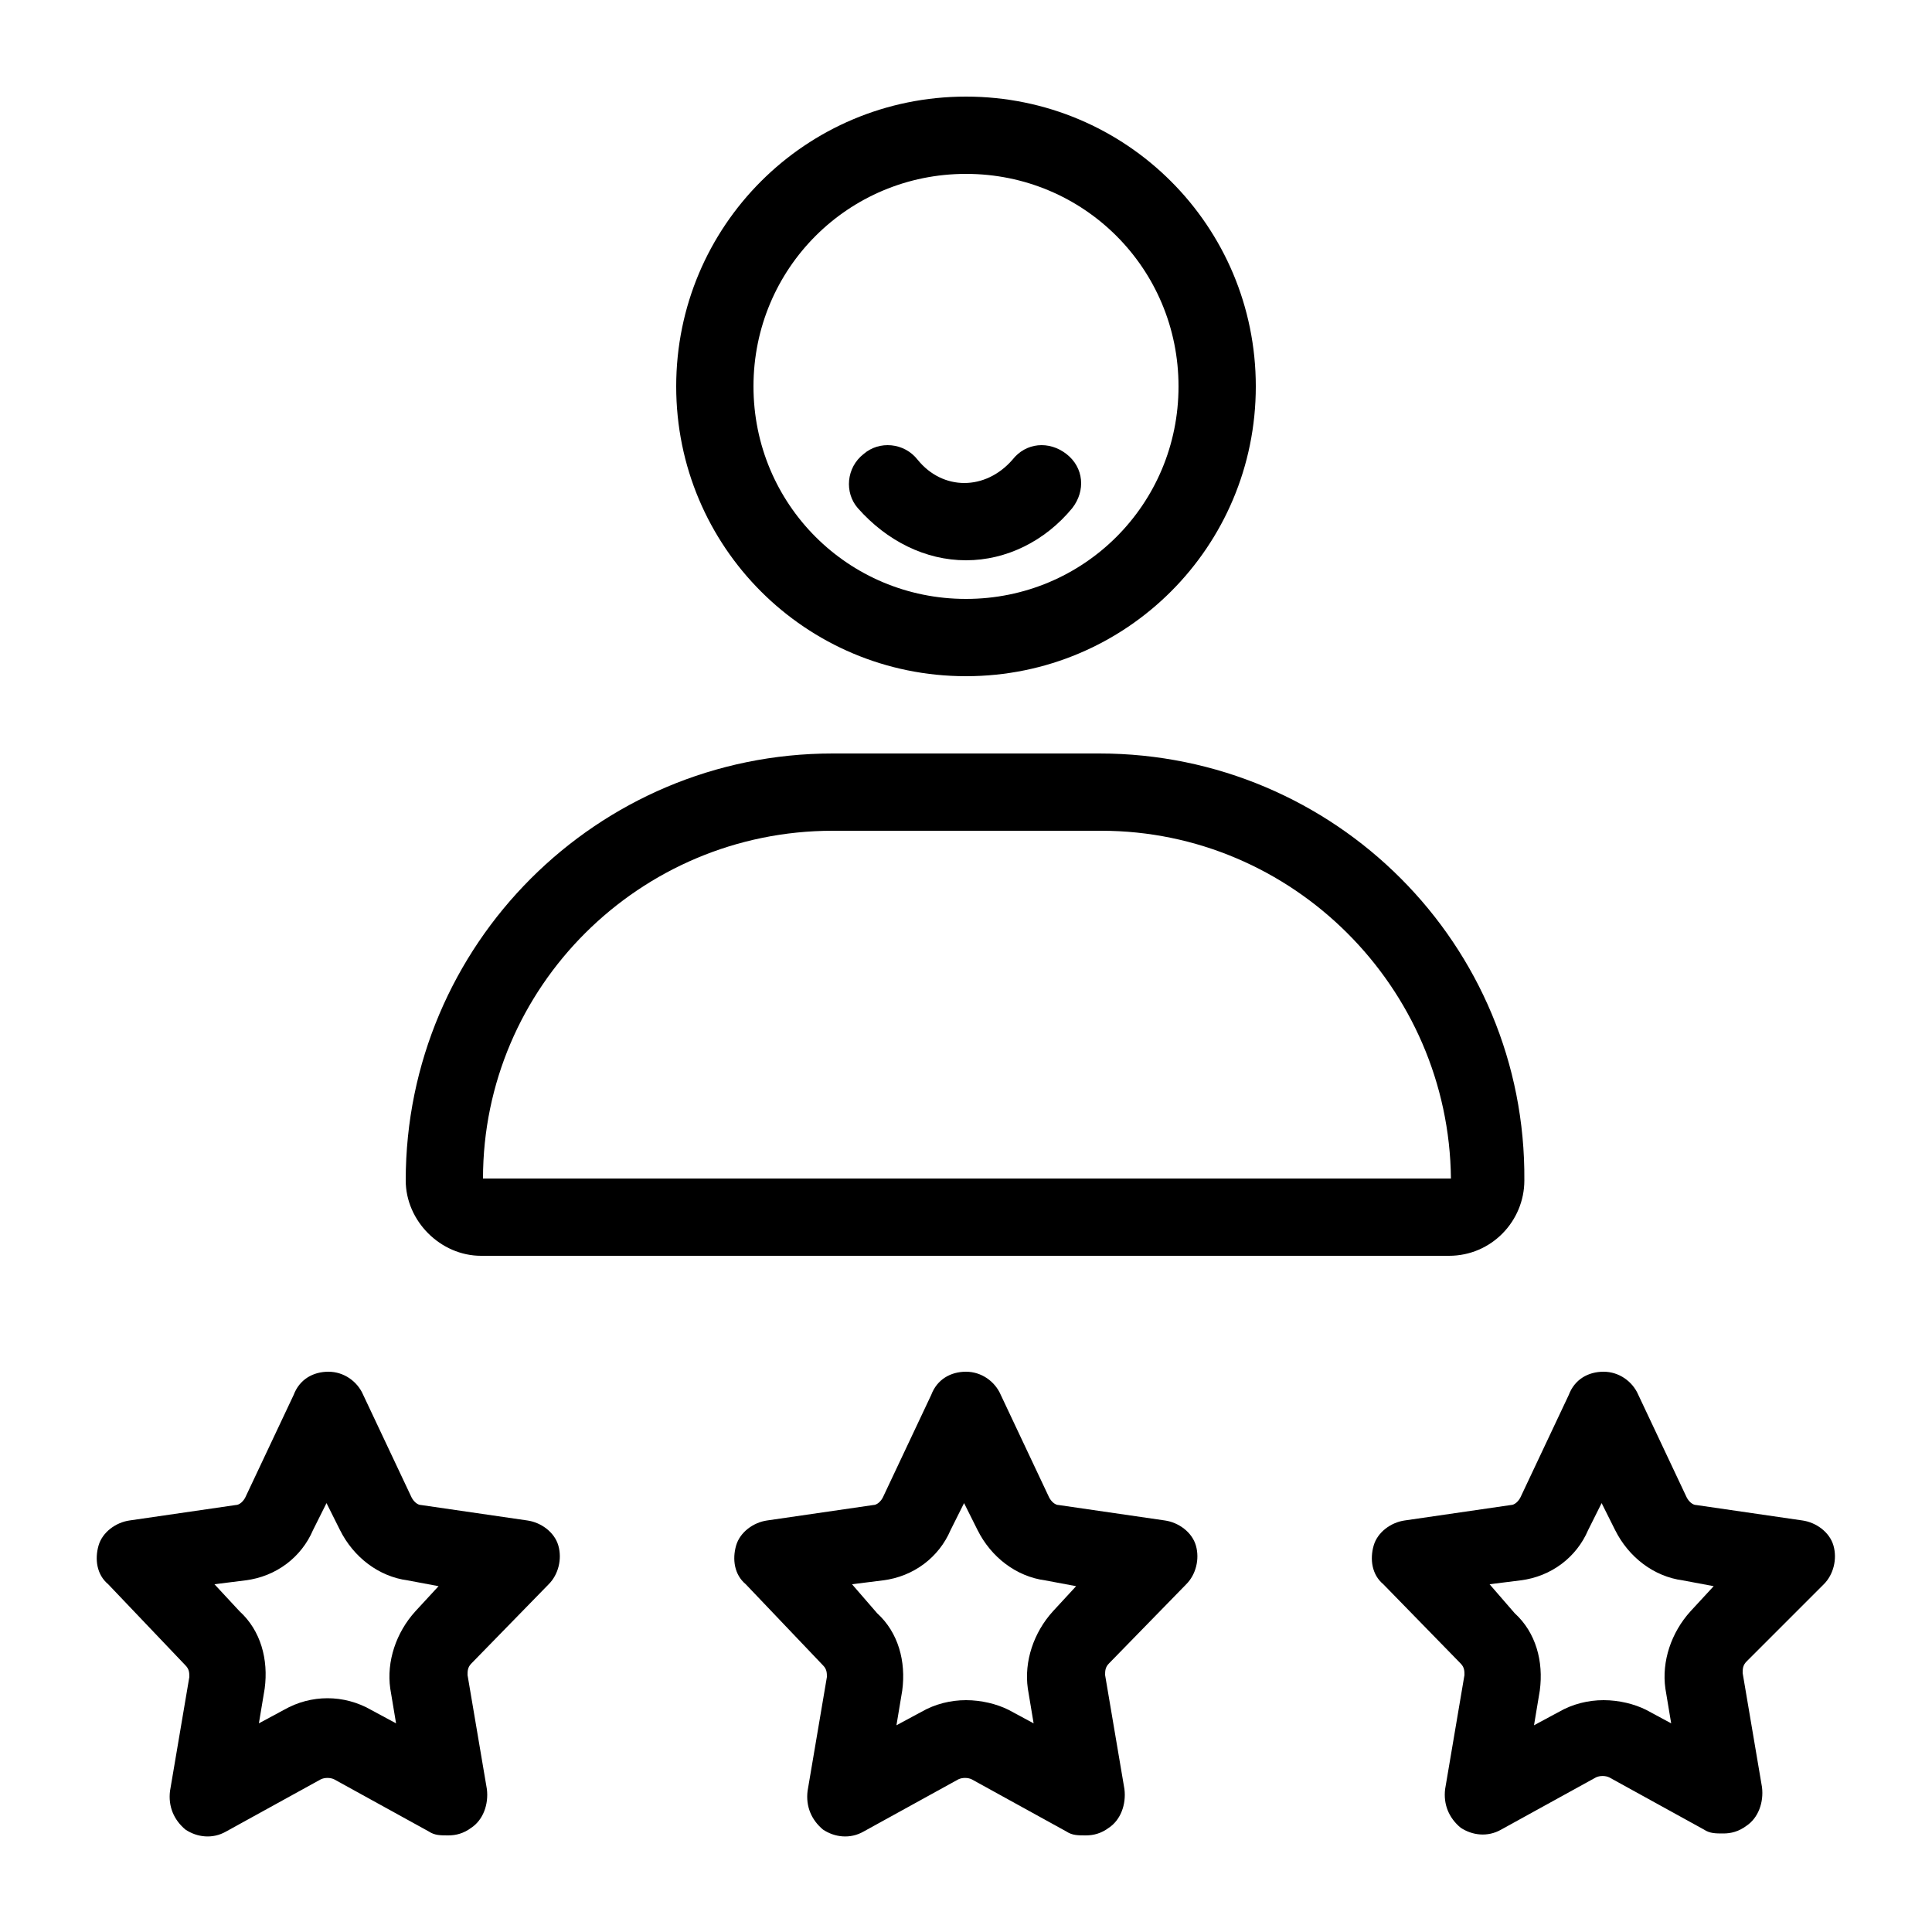 <?xml version="1.0" encoding="utf-8"?>
<!-- Generator: Adobe Illustrator 21.0.2, SVG Export Plug-In . SVG Version: 6.00 Build 0)  -->
<svg version="1.1" id="Layer_1" xmlns="http://www.w3.org/2000/svg" xmlns:xlink="http://www.w3.org/1999/xlink" x="0px" y="0px"
	 viewBox="0 0 100 100" style="enable-background:new 0 0 100 100;" xml:space="preserve">
<g>
	<path d="M50,35c8.3,0,15-6.7,15-15c0-8.3-6.7-15-15-15s-15,6.7-15,15C35,28.3,41.7,35,50,35z M50,9c6.1,0,11,4.9,11,11
		s-4.9,11-11,11s-11-4.9-11-11S43.9,9,50,9z"/>
	<path d="M50,29c2.1,0,4.1-1,5.5-2.7c0.7-0.9,0.6-2.1-0.3-2.8c-0.9-0.7-2.1-0.6-2.8,0.3c-1.4,1.6-3.6,1.6-4.9,0
		c-0.7-0.9-2-1-2.8-0.3c-0.9,0.7-1,2-0.3,2.8C45.9,28,47.9,29,50,29z"/>
	<path d="M24.9,65h50.1c2.2,0,3.9-1.8,3.9-3.9C79,48.9,69.1,39,56.9,39H43.1C30.9,39,21,48.9,21,61.1C21,63.2,22.8,65,24.9,65z
		 M43.1,43h13.9c9.9,0,18,8.1,18.1,18H25C25,51.1,33.1,43,43.1,43z"/>
	<path d="M27.3,78.7l-5.5-0.8c-0.2,0-0.4-0.2-0.5-0.4l-2.5-5.3c-0.3-0.7-1-1.2-1.8-1.2s-1.5,0.4-1.8,1.2l-2.5,5.3
		c-0.1,0.2-0.3,0.4-0.5,0.4l-5.5,0.8C6,78.8,5.3,79.3,5.1,80S5,81.5,5.6,82l4,4.2c0.2,0.2,0.2,0.4,0.2,0.6l-1,5.9
		c-0.1,0.8,0.2,1.5,0.8,2c0.6,0.4,1.4,0.5,2.1,0.1l4.9-2.7c0.2-0.1,0.5-0.1,0.7,0l4.9,2.7c0.3,0.2,0.6,0.2,1,0.2
		c0.4,0,0.8-0.1,1.2-0.4c0.6-0.4,0.9-1.2,0.8-2l-1-5.9c0-0.2,0-0.4,0.2-0.6l4-4.1c0.5-0.5,0.7-1.3,0.5-2S28,78.8,27.3,78.7z
		 M21.5,83.4c-1,1.1-1.5,2.6-1.3,4l0.3,1.8l-1.3-0.7c-1.4-0.8-3.1-0.8-4.5,0l-1.3,0.7l0.3-1.8c0.2-1.5-0.2-3-1.3-4L11.1,82l1.6-0.2
		c1.6-0.2,2.9-1.2,3.5-2.6l0.7-1.4l0.7,1.4c0.7,1.4,2,2.4,3.5,2.6l1.6,0.3L21.5,83.4z"/>
	<path d="M60.3,78.7l-5.5-0.8c-0.2,0-0.4-0.2-0.5-0.4l-2.5-5.3c-0.3-0.7-1-1.2-1.8-1.2s-1.5,0.4-1.8,1.2l-2.5,5.3
		c-0.1,0.2-0.3,0.4-0.5,0.4l-5.5,0.8c-0.7,0.1-1.4,0.6-1.6,1.3s-0.1,1.5,0.5,2l4,4.2c0.2,0.2,0.2,0.4,0.2,0.6l-1,5.9
		c-0.1,0.8,0.2,1.5,0.8,2c0.6,0.4,1.4,0.5,2.1,0.1l4.9-2.7c0.2-0.1,0.5-0.1,0.7,0l4.9,2.7c0.3,0.2,0.6,0.2,1,0.2
		c0.4,0,0.8-0.1,1.2-0.4c0.6-0.4,0.9-1.2,0.8-2l-1-5.9c0-0.2,0-0.4,0.2-0.6l4-4.1c0.5-0.5,0.7-1.3,0.5-2
		C61.7,79.3,61,78.8,60.3,78.7z M54.5,83.4c-1,1.1-1.5,2.6-1.3,4l0.3,1.8l-1.3-0.7C51.6,88.2,50.8,88,50,88s-1.6,0.2-2.3,0.6
		l-1.3,0.7l0.3-1.8c0.2-1.5-0.2-3-1.3-4L44.1,82l1.6-0.2c1.6-0.2,2.9-1.2,3.5-2.6l0.7-1.4l0.7,1.4c0.7,1.4,2,2.4,3.5,2.6l1.6,0.3
		L54.5,83.4z"/>
	<path d="M94.4,82c0.5-0.5,0.7-1.3,0.5-2c-0.2-0.7-0.9-1.2-1.6-1.3l-5.5-0.8c-0.2,0-0.4-0.2-0.5-0.4l-2.5-5.3
		c-0.3-0.7-1-1.2-1.8-1.2s-1.5,0.4-1.8,1.2l-2.5,5.3c-0.1,0.2-0.3,0.4-0.5,0.4l-5.5,0.8c-0.7,0.1-1.4,0.6-1.6,1.3
		c-0.2,0.7-0.1,1.5,0.5,2l4,4.1c0.2,0.2,0.2,0.4,0.2,0.6l-1,5.9c-0.1,0.8,0.2,1.5,0.8,2c0.6,0.4,1.4,0.5,2.1,0.1l4.9-2.7
		c0.2-0.1,0.5-0.1,0.7,0l4.9,2.7c0.3,0.2,0.6,0.2,1,0.2c0.4,0,0.8-0.1,1.2-0.4c0.6-0.4,0.9-1.2,0.8-2l-1-5.9c0-0.2,0-0.4,0.2-0.6
		L94.4,82z M87.5,83.4c-1,1.1-1.5,2.6-1.3,4l0.3,1.8l-1.3-0.7C84.6,88.2,83.8,88,83,88s-1.6,0.2-2.3,0.6l-1.3,0.7l0.3-1.8
		c0.2-1.5-0.2-3-1.3-4L77.1,82l1.6-0.2c1.6-0.2,2.9-1.2,3.5-2.6l0.7-1.4l0.7,1.4c0.7,1.4,2,2.4,3.5,2.6l1.6,0.3L87.5,83.4z"/>
</g>
</svg>
